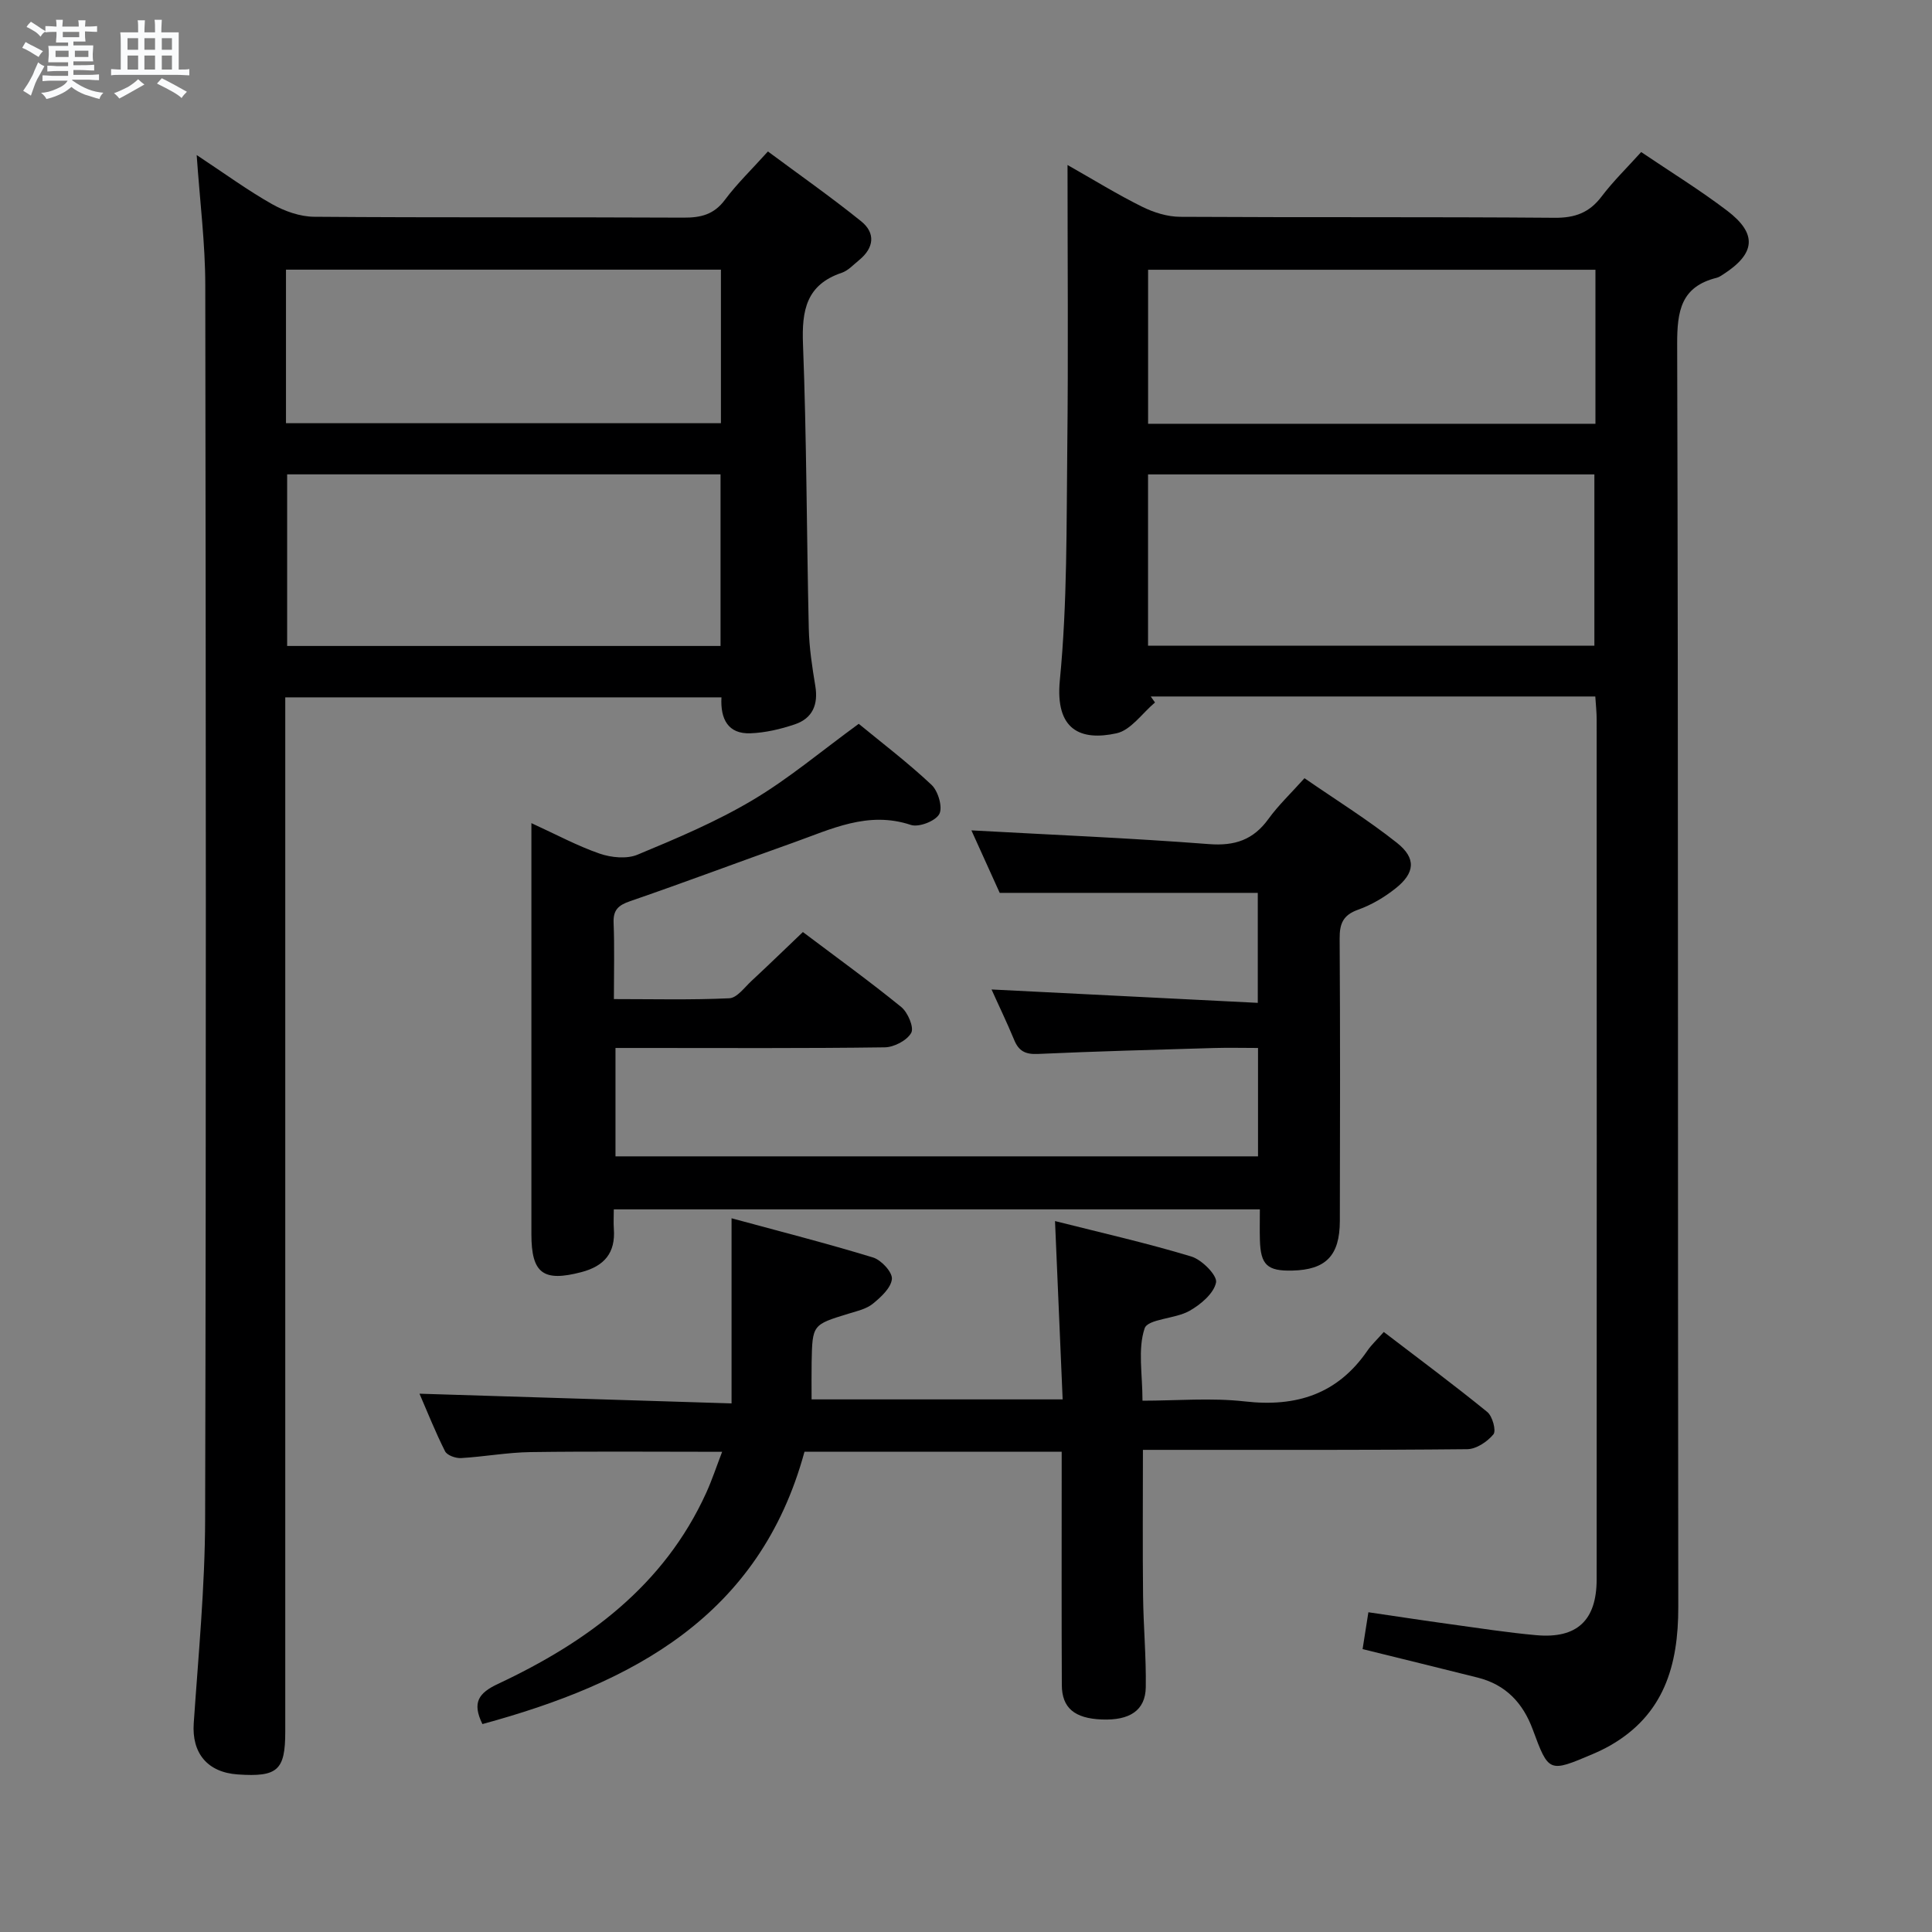 <svg enable-background="new 0 0 400 400" viewBox="0 0 400 400" xmlns="http://www.w3.org/2000/svg"><rect x="0" y="0" width="400" height="400" fill="#808080" stroke="none"/><path d="m6.8 9.5c.6.3 1.3.7 2.1 1.1-.4.4-.7.8-.9 1.2-.7-.4-1.3-.8-1.8-1.1s-1.1-.6-1.6-.8c.2-.4.5-.8.7-1.2.4.2.8.5 1.5.8zm.9 6.9c-.3.6-.5 1.1-.7 1.7s-.4 1.1-.6 1.7c-.6-.4-1.1-.7-1.6-1 .7-1 1.2-1.8 1.5-2.4.3-.5.6-1.1.8-1.7.3-.6.5-1.2.8-1.8.3.3.8.6 1.3.8-.7 1.3-1.2 2.2-1.5 2.7zm.1-11c.4.3 1 .7 1.7 1.1-.5.2-.8.6-1.1 1.1-.5-.6-1-1-1.4-1.2s-.9-.6-1.5-.8c.2-.4.5-.7.9-1.1.5.3.9.6 1.4.9zm10.5 13.1c1 .4 2 .6 3.1.7-.4.4-.7.8-.8 1.3-.9-.2-1.9-.6-3-.9-1-.4-2-.9-2.8-1.6-.5.4-1.1.9-1.9 1.3s-1.9.9-3.3 1.2c-.1-.3-.5-.8-1.1-1.3 1 0 2.1-.3 3.2-.8 1.2-.5 1.9-1 2.3-1.7h-3.2c-.4 0-1 0-2 .1v-1.2c1 0 1.7.1 2 .1h3.3v-1h-2.3c-.2 0-.9 0-2 .1v-1.2c1.2 0 1.9.1 2 .1h2.3v-.8h-4.1c0-.7.1-1.2.1-1.6 0-.5 0-1.1-.1-1.8h4.1v-.7h-2.5c0-.6.1-1.1.1-1.6v-.6h-.5c-.4 0-1 0-1.8.1v-1.3c1.2 0 1.9.1 2.1.1h.2c0-.3 0-.8-.1-1.4h1.4c0 .6-.1 1-.1 1.4h3.4c0-.4 0-.8-.1-1.3h1.5c0 .4-.1.9-.1 1.3.7 0 1.5 0 2.5-.1v1.2c-1 0-1.8-.1-2.5-.1v.6c0 .3 0 .8.1 1.5h-2.5v.8h4.1c0 .7-.1 1.3-.1 1.8s0 1 .1 1.5h-4.1v.8h1.4c.8 0 1.8 0 2.9-.1v1.2c-1 0-1.9-.1-2.8-.1h-1.5v1h3.2c.3 0 1 0 2.1-.1v1.2c-1.1 0-1.8-.1-2.1-.1h-3.4l-.1.1c1.4 1 2.4 1.5 3.4 1.9zm-4.1-6.7v-1.3h-2.7v1.3zm2.2-4.1v-1.1h-3.4v1.1zm1.9 4.1v-1.3h-2.8v1.3z" fill="#fafbfc"/><path d="m37 6.7v2.3 5.4c1 0 1.8 0 2.2-.1v1.3c-.6 0-1.5-.1-2.5-.1h-11.9c-.7 0-1.3 0-1.8.1v-1.3c.5 0 1.1.1 2 .1v-5.2c0-1 0-1.8-.1-2.5h3.7c0-1.3 0-2.1-.1-2.5h1.5c0 .4-.1 1.3-.1 2.5h2.2c0-1.2 0-2.1-.1-2.6h1.5c0 .4-.1 1.3-.1 2.6zm-12.3 13.7c-.3-.4-.7-.8-1.1-1.1 1.1-.4 2.1-.9 2.9-1.3.8-.5 1.5-1 2.1-1.6.4.4.9.8 1.3 1.1-2.5 1.4-4.2 2.4-5.2 2.9zm3.9-10.1v-2.4h-2.2v2.4zm0 4.1v-2.9h-2.2v2.9zm3.5-4.1v-2.4h-2.2v2.4zm0 4.1v-2.9h-2.2v2.9zm.4 2.9 1-1.1c.6.3 1.4.7 2.5 1.3s2 1.1 2.7 1.5c-.4.4-.8.8-1.1 1.3-.8-.8-2.5-1.7-5.1-3zm3.1-7v-2.4h-2.1v2.4zm0 4.1v-2.9h-2.1v2.9z" fill="#fafbfc"/><g fill="#000001"><path d="m330.29 144.2c-31.1 0-61.57 0-92.04 0 .29.41.59.83.88 1.24-2.64 2.21-4.99 5.73-7.96 6.38-7.4 1.62-12.75-.63-11.74-11 1.56-15.99 1.36-32.17 1.54-48.27.22-19.15.05-38.3.05-58.39 5.46 3.1 10.32 6.1 15.42 8.63 2.41 1.2 5.26 2.09 7.92 2.1 25.83.15 51.66-.01 77.48.2 4.24.04 7.2-1.04 9.75-4.4 2.39-3.16 5.26-5.95 8.2-9.21 6.07 4.11 12.16 7.85 17.82 12.16 6.28 4.78 5.85 8.87-.86 13.18-.42.27-.85.57-1.32.69-7.39 1.84-8.21 6.85-8.19 13.74.25 87.15.11 174.3.23 261.45.02 12.14-2.97 22.37-14.19 28.74-1.15.65-2.35 1.22-3.57 1.74-8.99 3.82-9.07 3.84-12.36-5.08-2.05-5.56-5.63-9.33-11.44-10.78-7.86-1.97-15.74-3.9-23.8-5.89.38-2.42.73-4.67 1.2-7.63 5.68.83 11.34 1.7 17.01 2.48 5.92.81 11.84 1.74 17.79 2.27 8.41.74 12.46-3.08 12.46-11.58.03-59.32.02-118.64 0-177.97.01-1.45-.16-2.92-.28-4.8zm-92.6-45.98v35.47h92.41c0-12.01 0-23.7 0-35.47-30.95 0-61.43 0-92.41 0zm92.63-42.37c-31.2 0-61.86 0-92.62 0v31.89h92.62c0-10.69 0-21.1 0-31.89z"/><path d="m40.72 32.1c5.9 3.9 10.59 7.33 15.62 10.17 2.59 1.46 5.78 2.59 8.71 2.61 25.49.2 50.98.05 76.47.18 3.59.02 6.3-.64 8.57-3.69 2.47-3.32 5.49-6.22 8.9-10.01 6.44 4.78 13.04 9.41 19.3 14.45 3.03 2.44 2.67 5.52-.42 8.04-1.16.94-2.26 2.18-3.61 2.63-7.33 2.48-8.28 7.77-8.01 14.76.76 19.62.75 39.27 1.2 58.91.09 3.96.7 7.94 1.35 11.86.64 3.86-.57 6.71-4.22 7.95-2.95 1-6.1 1.74-9.19 1.86-4.62.18-6.27-2.9-6.02-7.44-30.03 0-59.77 0-90.31 0v6.19 207.93c0 8.02-1.57 9.44-9.82 8.88-6.33-.43-9.55-4.45-9.13-10.59.96-14.09 2.33-28.2 2.36-42.31.22-85.14.16-170.28.03-255.41 0-8.59-1.1-17.18-1.78-26.97zm18.73 66.11v35.53h89.73c0-11.97 0-23.68 0-35.53-30.03 0-59.65 0-89.73 0zm-.24-10.59h90.05c0-10.8 0-21.21 0-31.79-30.19 0-60.05 0-90.05 0z"/><path d="m205.29 204.86c18.24.92 36.44 1.83 55.12 2.77 0-8.31 0-15.67 0-22.77-17.73 0-35.28 0-53.43 0-1.79-3.96-3.9-8.62-5.86-12.94 16.43.91 32.81 1.58 49.15 2.84 5.39.42 9.21-.87 12.35-5.21 2.03-2.81 4.59-5.23 7.46-8.43 6.46 4.46 13.07 8.57 19.13 13.37 4.06 3.21 3.75 6.27-.31 9.47-2.31 1.83-4.98 3.41-7.74 4.39-3.11 1.11-3.82 2.9-3.8 5.96.12 19.49.09 38.98.04 58.48-.02 7.2-2.91 10.11-9.86 10.27-5.16.12-6.55-1.17-6.69-6.33-.06-1.98-.01-3.96-.01-6.34-44.64 0-88.98 0-133.76 0 0 1.44-.08 2.74.01 4.03.36 4.96-1.94 7.7-6.72 8.96-7.87 2.06-10.35.3-10.35-7.85 0-26.32 0-52.65 0-78.97 0-1.78 0-3.56 0-6.14 5.16 2.36 9.52 4.72 14.15 6.32 2.39.82 5.6 1.14 7.83.21 8.11-3.37 16.29-6.82 23.81-11.29 7.51-4.46 14.27-10.18 21.98-15.8 4.72 3.88 10.14 8 15.07 12.63 1.37 1.28 2.36 4.67 1.61 6.05-.79 1.46-4.24 2.8-5.89 2.25-8.89-2.96-16.53.9-24.39 3.69-11.27 4-22.46 8.22-33.76 12.11-2.45.84-3.5 1.83-3.39 4.49.2 4.99.06 9.98.06 15.77 8.09 0 16.01.2 23.9-.17 1.58-.07 3.13-2.23 4.56-3.56 3.52-3.27 6.96-6.61 10.67-10.15 6.94 5.23 13.81 10.19 20.36 15.52 1.37 1.11 2.69 4.24 2.07 5.35-.87 1.57-3.56 2.98-5.49 3-16.66.23-33.32.13-49.98.13-1.81 0-3.62 0-5.76 0v22.44h133.03c0-7.22 0-14.45 0-22.44-3.01 0-6.11-.08-9.19.01-12.14.36-24.28.68-36.41 1.23-2.56.11-3.95-.59-4.9-2.94-1.51-3.65-3.25-7.23-4.67-10.41z"/><path d="m151.46 290.56c0-13.26 0-25.32 0-38.33 9.93 2.7 19.68 5.18 29.3 8.12 1.7.52 4.02 3.04 3.9 4.44-.17 1.84-2.25 3.75-3.93 5.12-1.35 1.1-3.29 1.54-5.04 2.07-7.48 2.29-7.5 2.27-7.65 10.08-.04 2.46-.01 4.93-.01 7.67h51.98c-.52-12.12-1.03-24.14-1.58-36.92 9.5 2.4 18.97 4.54 28.23 7.34 2.18.66 5.4 3.92 5.11 5.37-.46 2.28-3.19 4.58-5.52 5.89-2.95 1.67-8.61 1.64-9.27 3.62-1.44 4.31-.44 9.43-.44 14.97 7.04 0 14.2-.64 21.2.15 10.66 1.21 19.17-1.5 25.37-10.51.84-1.22 1.97-2.26 3.39-3.87 7.37 5.64 14.53 10.95 21.43 16.57 1.07.87 1.88 3.87 1.27 4.62-1.26 1.53-3.55 3.07-5.44 3.08-20.49.21-40.99.13-61.49.14-1.8 0-3.6 0-5.64 0 0 10.38-.08 20.3.03 30.22.07 6.32.66 12.63.56 18.94-.08 4.79-3.33 6.9-9.14 6.66-5.59-.23-8.22-2.38-8.24-7.13-.07-14.16-.03-28.33-.03-42.49 0-1.81 0-3.62 0-5.81-17.95 0-35.5 0-53.25 0-9.29 34.11-35.63 47.93-66.68 56.38-2.2-4.48-.76-6.45 3.21-8.31 18.47-8.67 34.37-20.31 43.14-39.6 1.2-2.65 2.11-5.42 3.28-8.46-13.78 0-26.73-.12-39.68.06-4.8.07-9.58.96-14.39 1.24-1.1.06-2.87-.57-3.29-1.4-1.99-3.94-3.62-8.05-5.3-11.93 21.63.67 42.86 1.33 64.61 2.01z"/></g></svg>